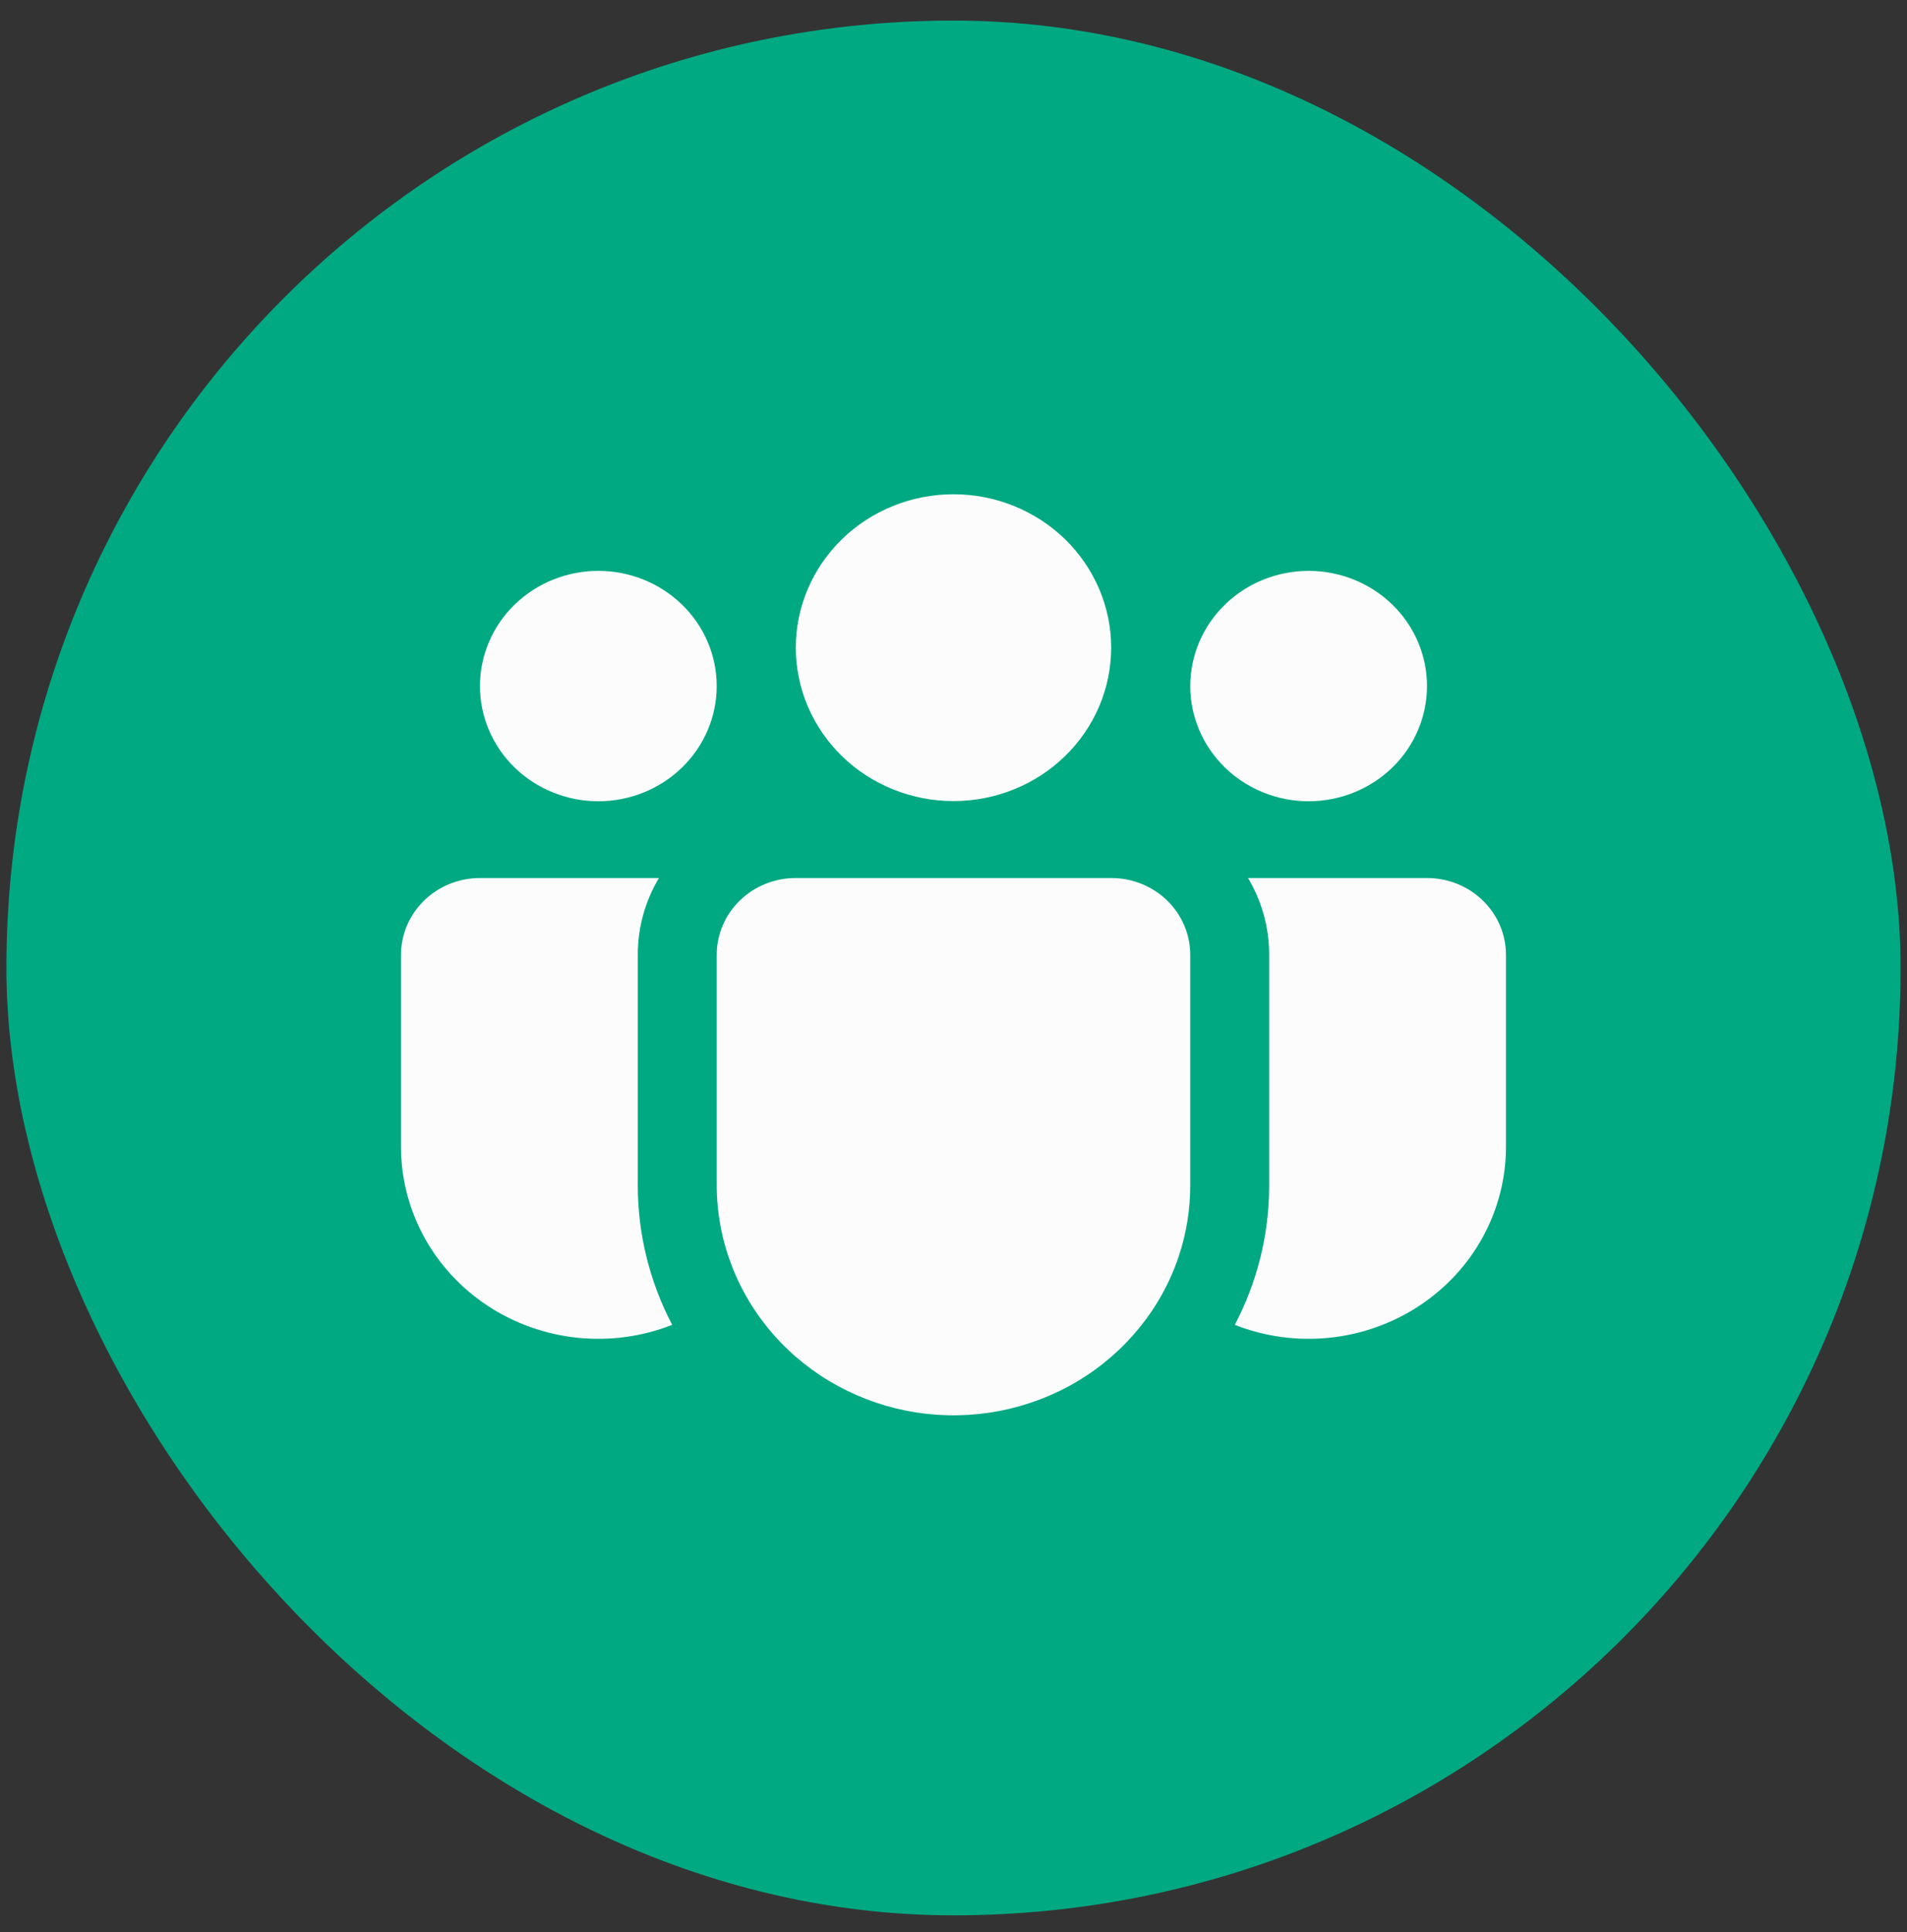 <svg width="78" height="79" viewBox="0 0 78 79" fill="none" xmlns="http://www.w3.org/2000/svg">
<rect x="0" y="0" width="78" height="79" fill="#333333" stroke="none"/>
<rect x="0.262" y="0.841" width="77.476" height="77.476" rx="38.738" fill="#00A982"/>
<path d="M38.999 20.21C38.153 20.21 37.314 20.372 36.531 20.688C35.749 21.003 35.038 21.465 34.439 22.047C33.84 22.63 33.365 23.321 33.041 24.082C32.717 24.844 32.55 25.659 32.55 26.483C32.55 27.307 32.717 28.123 33.041 28.884C33.365 29.645 33.84 30.337 34.439 30.919C35.038 31.502 35.749 31.964 36.531 32.279C37.314 32.594 38.153 32.756 38.999 32.756C40.71 32.756 42.351 32.096 43.56 30.919C44.77 29.743 45.449 28.147 45.449 26.483C45.449 24.819 44.77 23.224 43.56 22.047C42.351 20.871 40.71 20.21 38.999 20.21ZM53.526 23.343C52.242 23.343 51.01 23.84 50.102 24.723C49.194 25.606 48.684 26.804 48.684 28.053C48.684 29.302 49.194 30.5 50.102 31.383C51.01 32.267 52.242 32.763 53.526 32.763C54.81 32.763 56.042 32.267 56.95 31.383C57.858 30.5 58.368 29.302 58.368 28.053C58.368 26.804 57.858 25.606 56.95 24.723C56.042 23.84 54.81 23.343 53.526 23.343ZM24.473 23.343C23.189 23.343 21.957 23.84 21.049 24.723C20.141 25.606 19.631 26.804 19.631 28.053C19.631 29.302 20.141 30.5 21.049 31.383C21.957 32.267 23.189 32.763 24.473 32.763C25.757 32.763 26.989 32.267 27.897 31.383C28.805 30.5 29.315 29.302 29.315 28.053C29.315 26.804 28.805 25.606 27.897 24.723C26.989 23.84 25.757 23.343 24.473 23.343ZM29.315 39.02C29.321 38.191 29.664 37.398 30.268 36.814C30.873 36.23 31.691 35.902 32.543 35.902H45.456C46.312 35.902 47.133 36.233 47.739 36.822C48.344 37.411 48.684 38.209 48.684 39.042V48.461C48.685 49.45 48.526 50.432 48.213 51.372C47.498 53.503 46.025 55.316 44.06 56.486C42.094 57.656 39.764 58.106 37.487 57.756C35.211 57.405 33.138 56.277 31.64 54.574C30.142 52.87 29.318 50.703 29.315 48.461V39.02ZM26.087 39.042C26.087 37.896 26.4 36.825 26.952 35.902H19.631C18.774 35.902 17.953 36.233 17.348 36.822C16.742 37.411 16.402 38.209 16.402 39.042V46.892C16.402 48.177 16.726 49.442 17.346 50.577C17.966 51.712 18.863 52.681 19.958 53.4C21.053 54.119 22.313 54.566 23.627 54.7C24.941 54.835 26.269 54.654 27.494 54.173C26.567 52.403 26.085 50.444 26.087 48.458V39.042ZM51.912 39.042V48.461C51.912 50.518 51.405 52.458 50.505 54.173C51.73 54.654 53.058 54.835 54.372 54.7C55.686 54.566 56.946 54.119 58.041 53.4C59.136 52.681 60.033 51.712 60.653 50.577C61.273 49.442 61.597 48.177 61.597 46.892V39.042C61.597 38.209 61.257 37.411 60.651 36.822C60.046 36.233 59.225 35.902 58.368 35.902H51.047C51.596 36.825 51.912 37.896 51.912 39.042Z" fill="#FCFCFC"/>
</svg>

